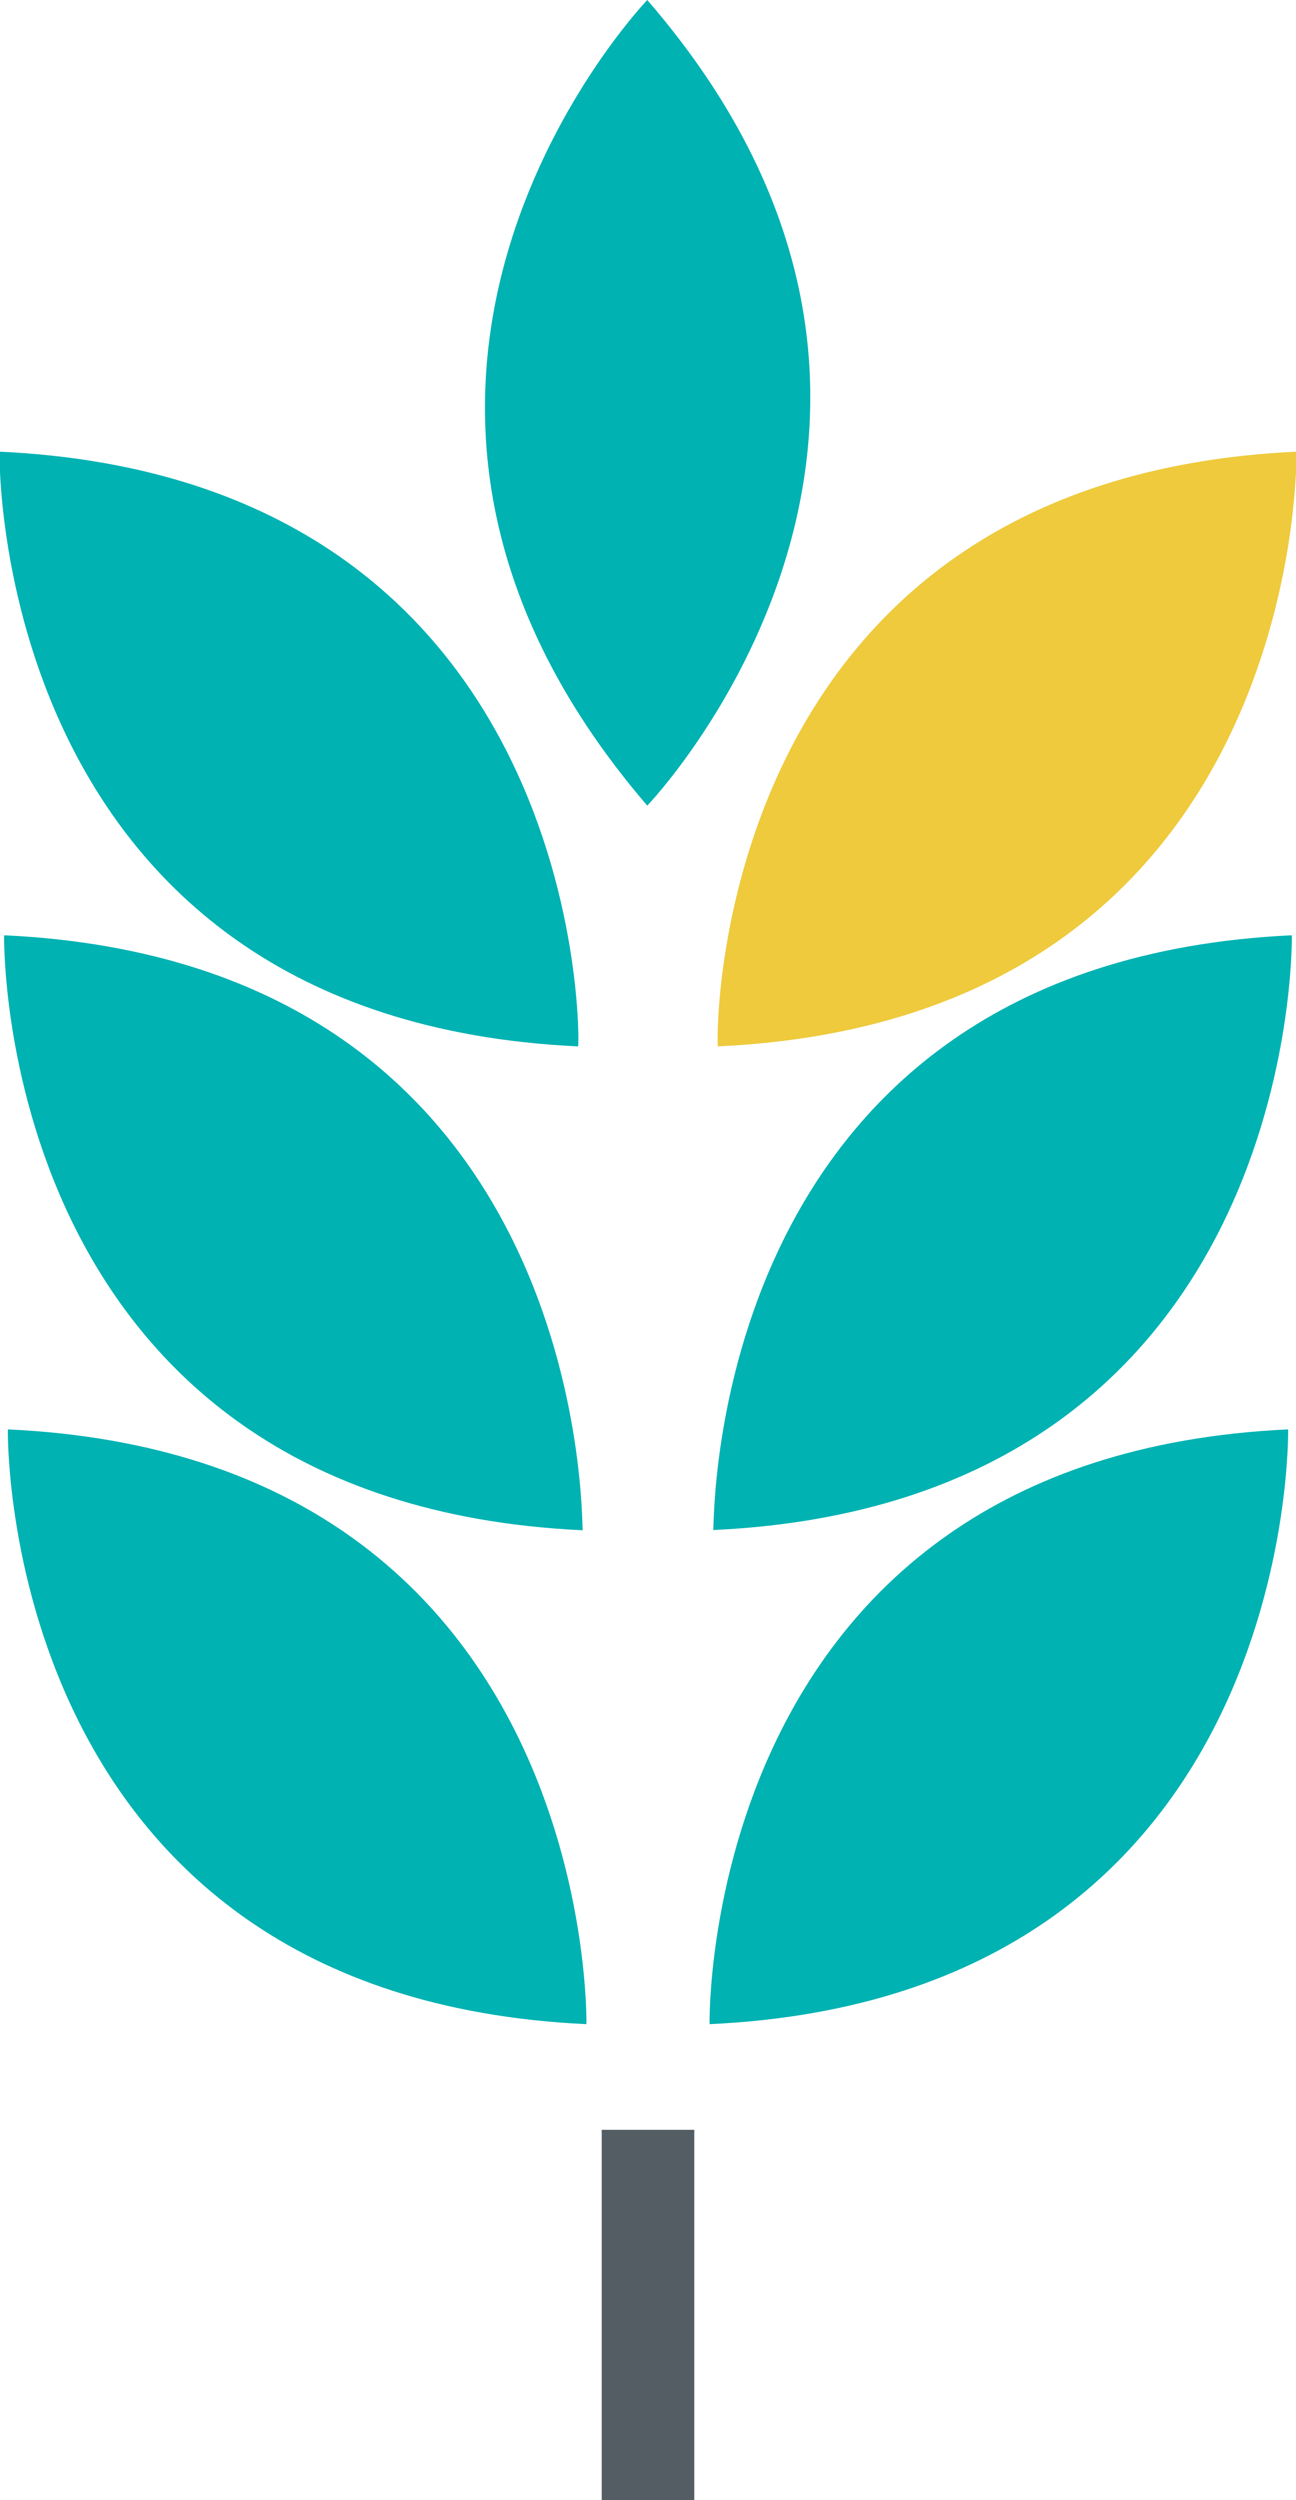 <svg id="_7" data-name="7" xmlns="http://www.w3.org/2000/svg" width="28" height="54" viewBox="0 0 28 54">
<defs>
    <style>
      .cls-1 {
        fill: #00b2b2;
      }

      .cls-1, .cls-2, .cls-3 {
        fill-rule: evenodd;
      }

      .cls-2 {
        fill: #eeca3c;
      }

      .cls-3 {
        fill: #535d63;
      }
    </style>
  </defs>
  <path class="cls-1" d="M-0.011,9.755S-0.239,22.008,12.49,22.6C12.529,22.569,12.719,10.348-.011,9.755Zm0.1,10.45s-0.228,12.253,12.5,12.846C12.558,33.01,12.819,20.8.089,20.2ZM0.17,30.872s-0.229,12.253,12.5,12.846C12.67,43.718,12.9,31.465.17,30.872ZM27.91,20.2s0.228,12.253-12.5,12.846C15.442,33.01,15.181,20.8,27.91,20.2ZM27.83,30.872s0.228,12.253-12.5,12.846C15.33,43.718,15.1,31.465,27.83,30.872ZM13.984,0s-7.889,8.214,0,17.4C13.984,17.4,21.909,9.155,13.984,0Z"/>
  <path class="cls-2" d="M28.011,9.755S28.239,22.008,15.51,22.6C15.47,22.569,15.281,10.348,28.011,9.755Z"/>
  <path class="cls-3" d="M13,54V46h2v8H13Z"/>
</svg>
